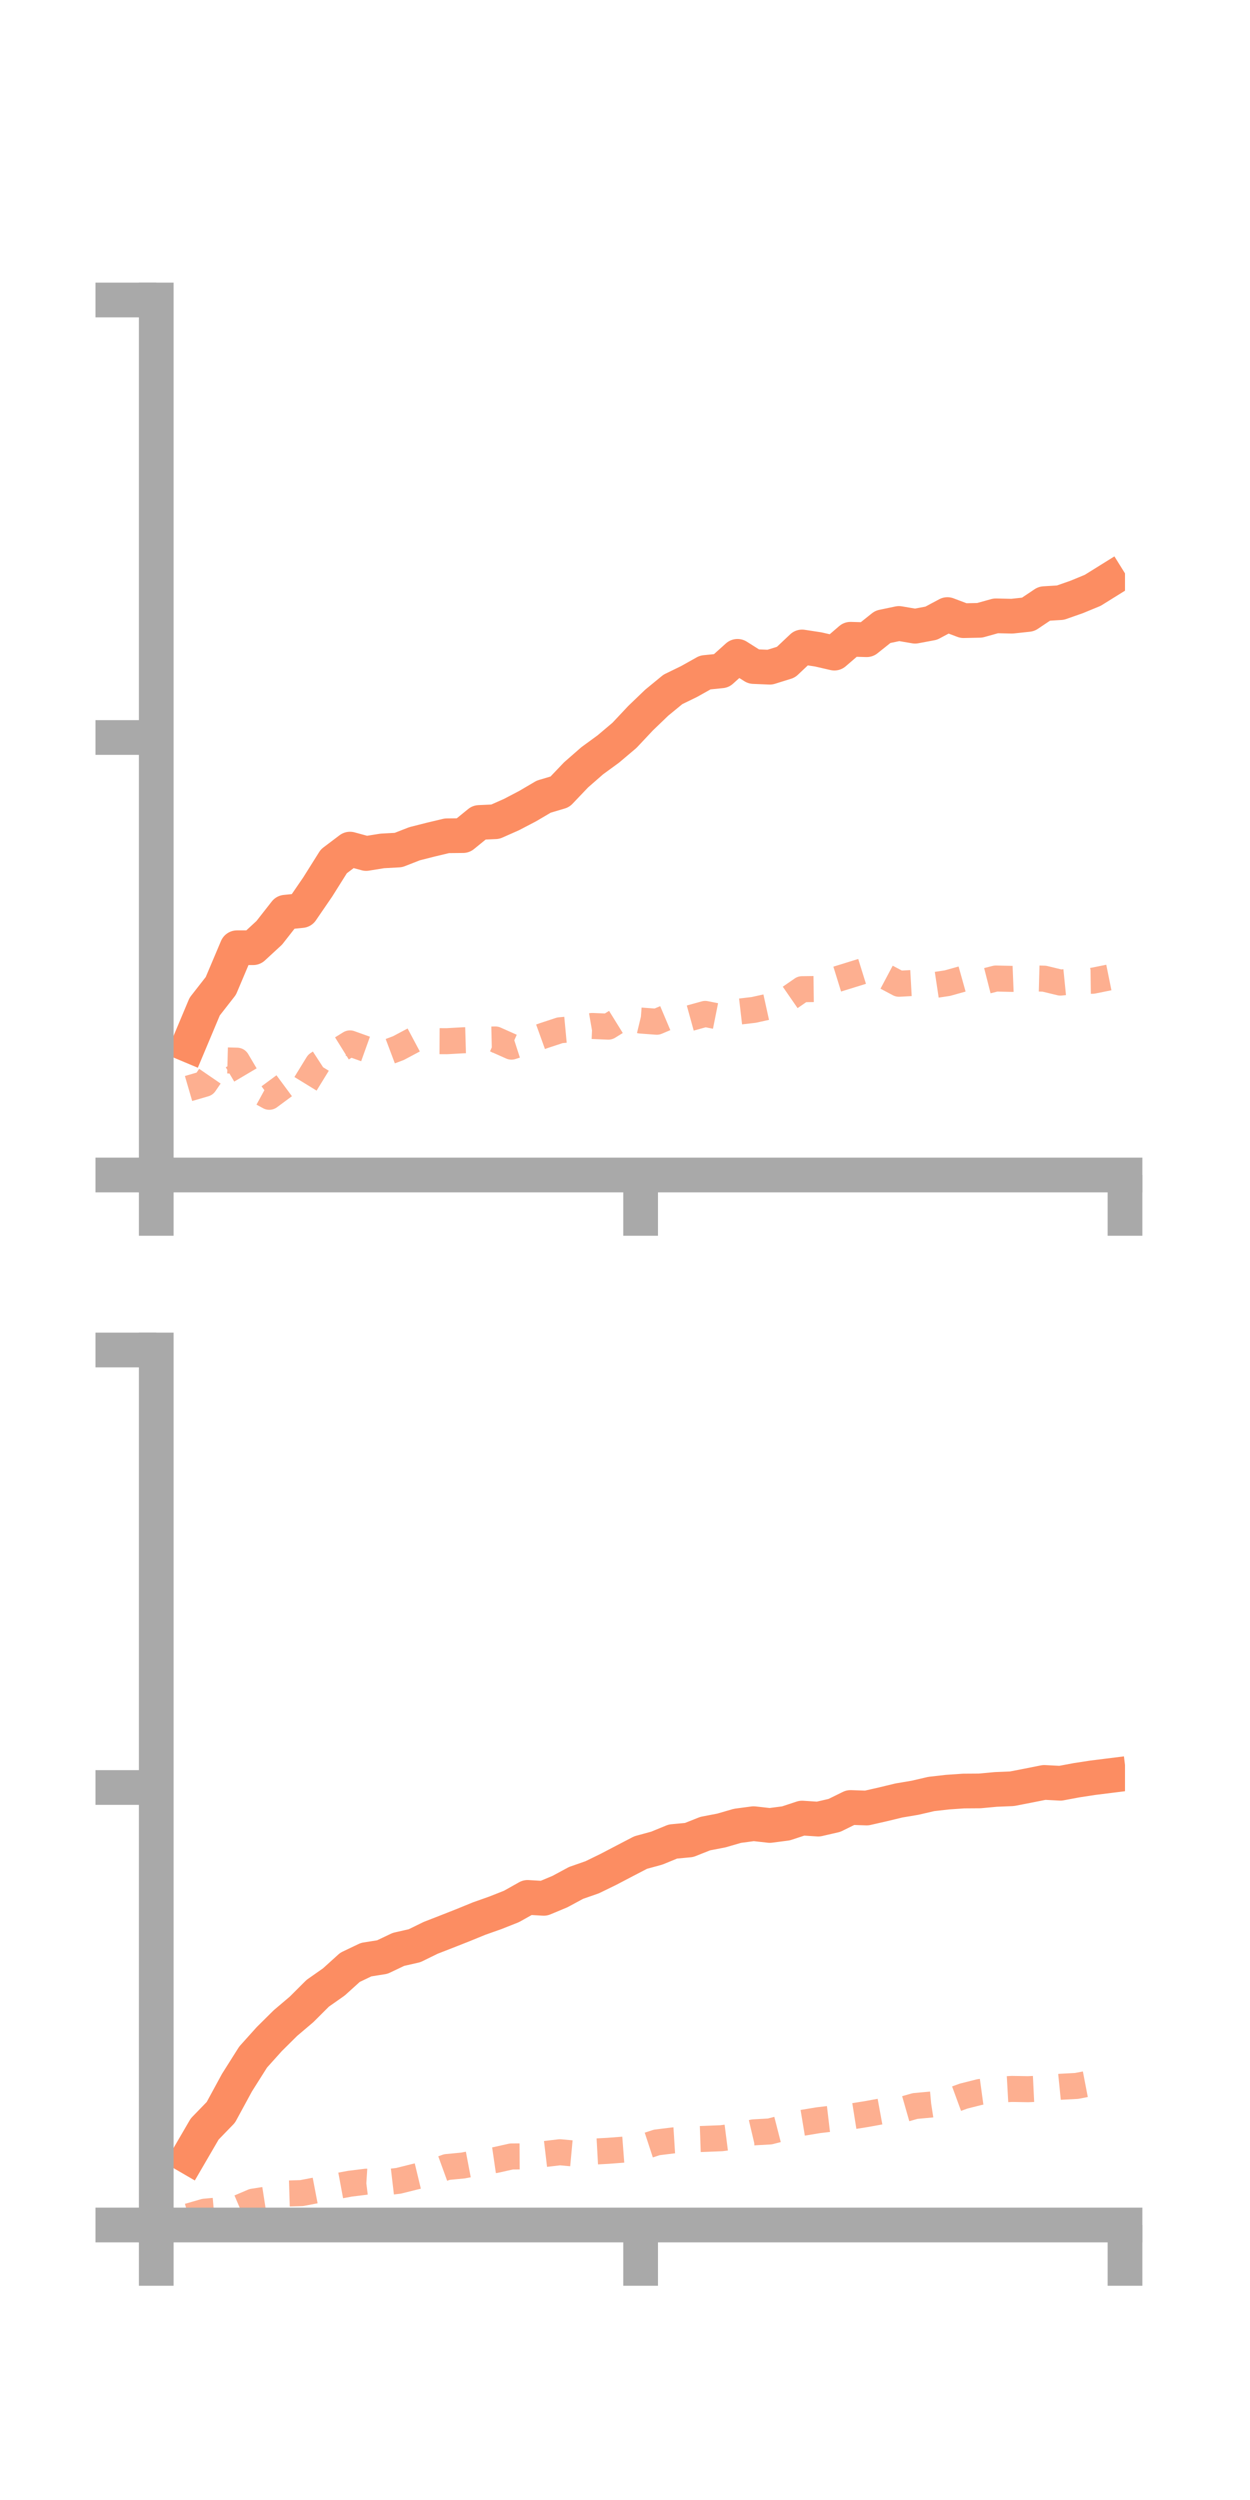 <?xml version="1.0" encoding="utf-8" standalone="no"?>
<!DOCTYPE svg PUBLIC "-//W3C//DTD SVG 1.1//EN"
  "http://www.w3.org/Graphics/SVG/1.1/DTD/svg11.dtd">
<!-- Created with matplotlib (https://matplotlib.org/) -->
<svg height="144pt" version="1.1" viewBox="0 0 72 144" width="72pt" xmlns="http://www.w3.org/2000/svg" xmlns:xlink="http://www.w3.org/1999/xlink">
 <defs>
  <style type="text/css">*{stroke-linecap:butt;stroke-linejoin:round;}</style>
 </defs>
 <g id="figure_1">
  <g id="patch_1">
   <path d="M 0 144 
L 72 144 
L 72 0 
L 0 0 
z
" style="fill:none;"/>
  </g>
  <g id="axes_1">
   <g id="patch_2">
    <path d="M 9 67.68 
L 64.8 67.68 
L 64.8 17.28 
L 9 17.28 
z
" style="fill:none;"/>
   </g>
   <g id="matplotlib.axis_1">
    <g id="xtick_1">
     <g id="line2d_1">
      <defs>
       <path d="M 0 0 
L 0 3.5 
" id="mb4beae2294" style="stroke:#a9a9a9;stroke-width:2;"/>
      </defs>
      <g>
       <use style="fill:#a9a9a9;stroke:#a9a9a9;stroke-width:2;" x="9" xlink:href="#mb4beae2294" y="67.68"/>
      </g>
     </g>
    </g>
    <g id="xtick_2">
     <g id="line2d_2">
      <g>
       <use style="fill:#a9a9a9;stroke:#a9a9a9;stroke-width:2;" x="36.9" xlink:href="#mb4beae2294" y="67.68"/>
      </g>
     </g>
    </g>
    <g id="xtick_3">
     <g id="line2d_3">
      <g>
       <use style="fill:#a9a9a9;stroke:#a9a9a9;stroke-width:2;" x="64.8" xlink:href="#mb4beae2294" y="67.68"/>
      </g>
     </g>
    </g>
   </g>
   <g id="matplotlib.axis_2">
    <g id="ytick_1">
     <g id="line2d_4">
      <defs>
       <path d="M 0 0 
L -3.5 0 
" id="m4638076993" style="stroke:#a9a9a9;stroke-width:2;"/>
      </defs>
      <g>
       <use style="fill:#a9a9a9;stroke:#a9a9a9;stroke-width:2;" x="9" xlink:href="#m4638076993" y="67.68"/>
      </g>
     </g>
    </g>
    <g id="ytick_2">
     <g id="line2d_5">
      <g>
       <use style="fill:#a9a9a9;stroke:#a9a9a9;stroke-width:2;" x="9" xlink:href="#m4638076993" y="42.48"/>
      </g>
     </g>
    </g>
    <g id="ytick_3">
     <g id="line2d_6">
      <g>
       <use style="fill:#a9a9a9;stroke:#a9a9a9;stroke-width:2;" x="9" xlink:href="#m4638076993" y="17.28"/>
      </g>
     </g>
    </g>
   </g>
   <g id="line2d_7">
    <path clip-path="url(#pb754b354ee)" d="M 10.86 60.194 
L 11.79 57.979 
L 12.72 56.788 
L 13.65 54.59 
L 14.58 54.588 
L 15.51 53.73 
L 16.44 52.543 
L 17.37 52.449 
L 18.3 51.091 
L 19.23 49.611 
L 20.16 48.909 
L 21.09 49.162 
L 22.02 49.013 
L 22.95 48.962 
L 23.88 48.599 
L 24.81 48.363 
L 25.74 48.141 
L 26.67 48.131 
L 27.6 47.374 
L 28.53 47.332 
L 29.46 46.92 
L 30.39 46.434 
L 31.32 45.887 
L 32.25 45.61 
L 33.18 44.634 
L 34.11 43.821 
L 35.04 43.141 
L 35.97 42.355 
L 36.9 41.365 
L 37.83 40.472 
L 38.76 39.709 
L 39.69 39.256 
L 40.62 38.735 
L 41.55 38.641 
L 42.48 37.805 
L 43.41 38.393 
L 44.34 38.432 
L 45.27 38.142 
L 46.2 37.265 
L 47.13 37.407 
L 48.06 37.621 
L 48.99 36.821 
L 49.92 36.848 
L 50.85 36.106 
L 51.78 35.911 
L 52.71 36.07 
L 53.64 35.896 
L 54.57 35.399 
L 55.5 35.75 
L 56.43 35.731 
L 57.36 35.472 
L 58.29 35.493 
L 59.22 35.393 
L 60.15 34.77 
L 61.08 34.713 
L 62.01 34.387 
L 62.94 34.004 
L 63.87 33.425 
" style="fill:none;stroke:#fc8d62;stroke-linecap:square;stroke-width:2;"/>
   </g>
   <g id="line2d_8">
    <path clip-path="url(#pb754b354ee)" d="M 10.86 62.698 
L 11.79 62.427 
L 12.72 61.071 
L 13.65 61.095 
L 14.58 62.667 
L 15.51 63.175 
L 16.44 62.487 
L 17.37 62.797 
L 18.3 61.283 
L 19.23 60.678 
L 20.16 60.1 
L 21.09 60.433 
L 22.02 60.721 
L 22.95 60.371 
L 23.88 59.876 
L 24.81 59.968 
L 25.74 59.973 
L 26.67 59.921 
L 27.6 59.894 
L 28.53 59.873 
L 29.46 60.287 
L 30.39 59.987 
L 31.32 59.652 
L 32.25 59.345 
L 33.18 59.258 
L 34.11 59.096 
L 35.04 59.135 
L 35.97 58.559 
L 36.9 58.783 
L 37.83 58.852 
L 38.76 58.459 
L 39.69 58.659 
L 40.62 58.402 
L 41.55 58.588 
L 42.48 58.28 
L 43.41 58.172 
L 44.34 57.967 
L 45.27 57.62 
L 46.2 56.978 
L 47.13 56.966 
L 48.06 56.447 
L 48.99 56.159 
L 49.92 55.87 
L 50.85 56.17 
L 51.78 56.664 
L 52.71 56.613 
L 53.64 56.769 
L 54.57 56.629 
L 55.5 56.369 
L 56.43 56.6 
L 57.36 56.363 
L 58.29 56.384 
L 59.22 56.347 
L 60.15 56.372 
L 61.08 56.597 
L 62.01 56.504 
L 62.94 56.492 
L 63.87 56.304 
" style="fill:none;stroke:#fc8d62;stroke-dasharray:1.5,1.5;stroke-dashoffset:0;stroke-opacity:0.7;stroke-width:1.5;"/>
   </g>
   <g id="patch_3">
    <path d="M 9 67.68 
L 9 17.28 
" style="fill:none;stroke:#a9a9a9;stroke-linecap:square;stroke-linejoin:miter;stroke-width:2;"/>
   </g>
   <g id="patch_4">
    <path d="M 64.8 67.68 
L 64.8 17.28 
" style="fill:none;"/>
   </g>
   <g id="patch_5">
    <path d="M 9 67.68 
L 64.8 67.68 
" style="fill:none;stroke:#a9a9a9;stroke-linecap:square;stroke-linejoin:miter;stroke-width:2;"/>
   </g>
   <g id="patch_6">
    <path d="M 9 17.28 
L 64.8 17.28 
" style="fill:none;"/>
   </g>
  </g>
  <g id="axes_2">
   <g id="patch_7">
    <path d="M 9 128.16 
L 64.8 128.16 
L 64.8 77.76 
L 9 77.76 
z
" style="fill:none;"/>
   </g>
   <g id="matplotlib.axis_3">
    <g id="xtick_4">
     <g id="line2d_9">
      <g>
       <use style="fill:#a9a9a9;stroke:#a9a9a9;stroke-width:2;" x="9" xlink:href="#mb4beae2294" y="128.16"/>
      </g>
     </g>
    </g>
    <g id="xtick_5">
     <g id="line2d_10">
      <g>
       <use style="fill:#a9a9a9;stroke:#a9a9a9;stroke-width:2;" x="36.9" xlink:href="#mb4beae2294" y="128.16"/>
      </g>
     </g>
    </g>
    <g id="xtick_6">
     <g id="line2d_11">
      <g>
       <use style="fill:#a9a9a9;stroke:#a9a9a9;stroke-width:2;" x="64.8" xlink:href="#mb4beae2294" y="128.16"/>
      </g>
     </g>
    </g>
   </g>
   <g id="matplotlib.axis_4">
    <g id="ytick_4">
     <g id="line2d_12">
      <g>
       <use style="fill:#a9a9a9;stroke:#a9a9a9;stroke-width:2;" x="9" xlink:href="#m4638076993" y="128.16"/>
      </g>
     </g>
    </g>
    <g id="ytick_5">
     <g id="line2d_13">
      <g>
       <use style="fill:#a9a9a9;stroke:#a9a9a9;stroke-width:2;" x="9" xlink:href="#m4638076993" y="102.96"/>
      </g>
     </g>
    </g>
    <g id="ytick_6">
     <g id="line2d_14">
      <g>
       <use style="fill:#a9a9a9;stroke:#a9a9a9;stroke-width:2;" x="9" xlink:href="#m4638076993" y="77.76"/>
      </g>
     </g>
    </g>
   </g>
   <g id="line2d_15">
    <path clip-path="url(#p0038efb23e)" d="M 10.86 124.229 
L 11.79 122.631 
L 12.72 121.671 
L 13.65 119.96 
L 14.58 118.487 
L 15.51 117.452 
L 16.44 116.53 
L 17.37 115.741 
L 18.3 114.813 
L 19.23 114.16 
L 20.16 113.319 
L 21.09 112.875 
L 22.02 112.727 
L 22.95 112.285 
L 23.88 112.073 
L 24.81 111.618 
L 25.74 111.256 
L 26.67 110.889 
L 27.6 110.509 
L 28.53 110.18 
L 29.46 109.812 
L 30.39 109.29 
L 31.32 109.345 
L 32.25 108.957 
L 33.18 108.456 
L 34.11 108.131 
L 35.04 107.678 
L 35.97 107.191 
L 36.9 106.707 
L 37.83 106.453 
L 38.76 106.072 
L 39.69 105.985 
L 40.62 105.616 
L 41.55 105.437 
L 42.48 105.167 
L 43.41 105.044 
L 44.34 105.148 
L 45.27 105.027 
L 46.2 104.721 
L 47.13 104.782 
L 48.06 104.568 
L 48.99 104.111 
L 49.92 104.143 
L 50.85 103.931 
L 51.78 103.707 
L 52.71 103.55 
L 53.64 103.334 
L 54.57 103.228 
L 55.5 103.164 
L 56.43 103.157 
L 57.36 103.071 
L 58.29 103.033 
L 59.22 102.852 
L 60.15 102.667 
L 61.08 102.716 
L 62.01 102.542 
L 62.94 102.399 
L 63.87 102.283 
" style="fill:none;stroke:#fc8d62;stroke-linecap:square;stroke-width:2;"/>
   </g>
   <g id="line2d_16">
    <path clip-path="url(#p0038efb23e)" d="M 10.86 127.662 
L 11.79 127.393 
L 12.72 127.31 
L 13.65 127.212 
L 14.58 126.815 
L 15.51 126.67 
L 16.44 126.351 
L 17.37 126.323 
L 18.3 126.145 
L 19.23 125.954 
L 20.16 125.781 
L 21.09 125.666 
L 22.02 125.725 
L 22.95 125.616 
L 23.88 125.384 
L 24.81 125.16 
L 25.74 124.822 
L 26.67 124.733 
L 27.6 124.556 
L 28.53 124.42 
L 29.46 124.212 
L 30.39 124.207 
L 31.32 124.079 
L 32.25 123.969 
L 33.18 124.055 
L 34.11 123.937 
L 35.04 123.886 
L 35.97 123.815 
L 36.9 123.709 
L 37.83 123.404 
L 38.76 123.289 
L 39.69 123.231 
L 40.62 123.199 
L 41.55 123.162 
L 42.48 123.043 
L 43.41 122.824 
L 44.34 122.772 
L 45.27 122.534 
L 46.2 122.279 
L 47.13 122.125 
L 48.06 122.015 
L 48.99 121.917 
L 49.92 121.769 
L 50.85 121.599 
L 51.78 121.572 
L 52.71 121.306 
L 53.64 121.221 
L 54.57 121.077 
L 55.5 120.736 
L 56.43 120.501 
L 57.36 120.374 
L 58.29 120.322 
L 59.22 120.338 
L 60.15 120.293 
L 61.08 120.199 
L 62.01 120.15 
L 62.94 119.971 
L 63.87 119.85 
" style="fill:none;stroke:#fc8d62;stroke-dasharray:1.5,1.5;stroke-dashoffset:0;stroke-opacity:0.7;stroke-width:1.5;"/>
   </g>
   <g id="patch_8">
    <path d="M 9 128.16 
L 9 77.76 
" style="fill:none;stroke:#a9a9a9;stroke-linecap:square;stroke-linejoin:miter;stroke-width:2;"/>
   </g>
   <g id="patch_9">
    <path d="M 64.8 128.16 
L 64.8 77.76 
" style="fill:none;"/>
   </g>
   <g id="patch_10">
    <path d="M 9 128.16 
L 64.8 128.16 
" style="fill:none;stroke:#a9a9a9;stroke-linecap:square;stroke-linejoin:miter;stroke-width:2;"/>
   </g>
   <g id="patch_11">
    <path d="M 9 77.76 
L 64.8 77.76 
" style="fill:none;"/>
   </g>
  </g>
 </g>
 <defs>
  <clipPath id="pb754b354ee">
   <rect height="50.4" width="55.8" x="9" y="17.28"/>
  </clipPath>
  <clipPath id="p0038efb23e">
   <rect height="50.4" width="55.8" x="9" y="77.76"/>
  </clipPath>
 </defs>
</svg>

